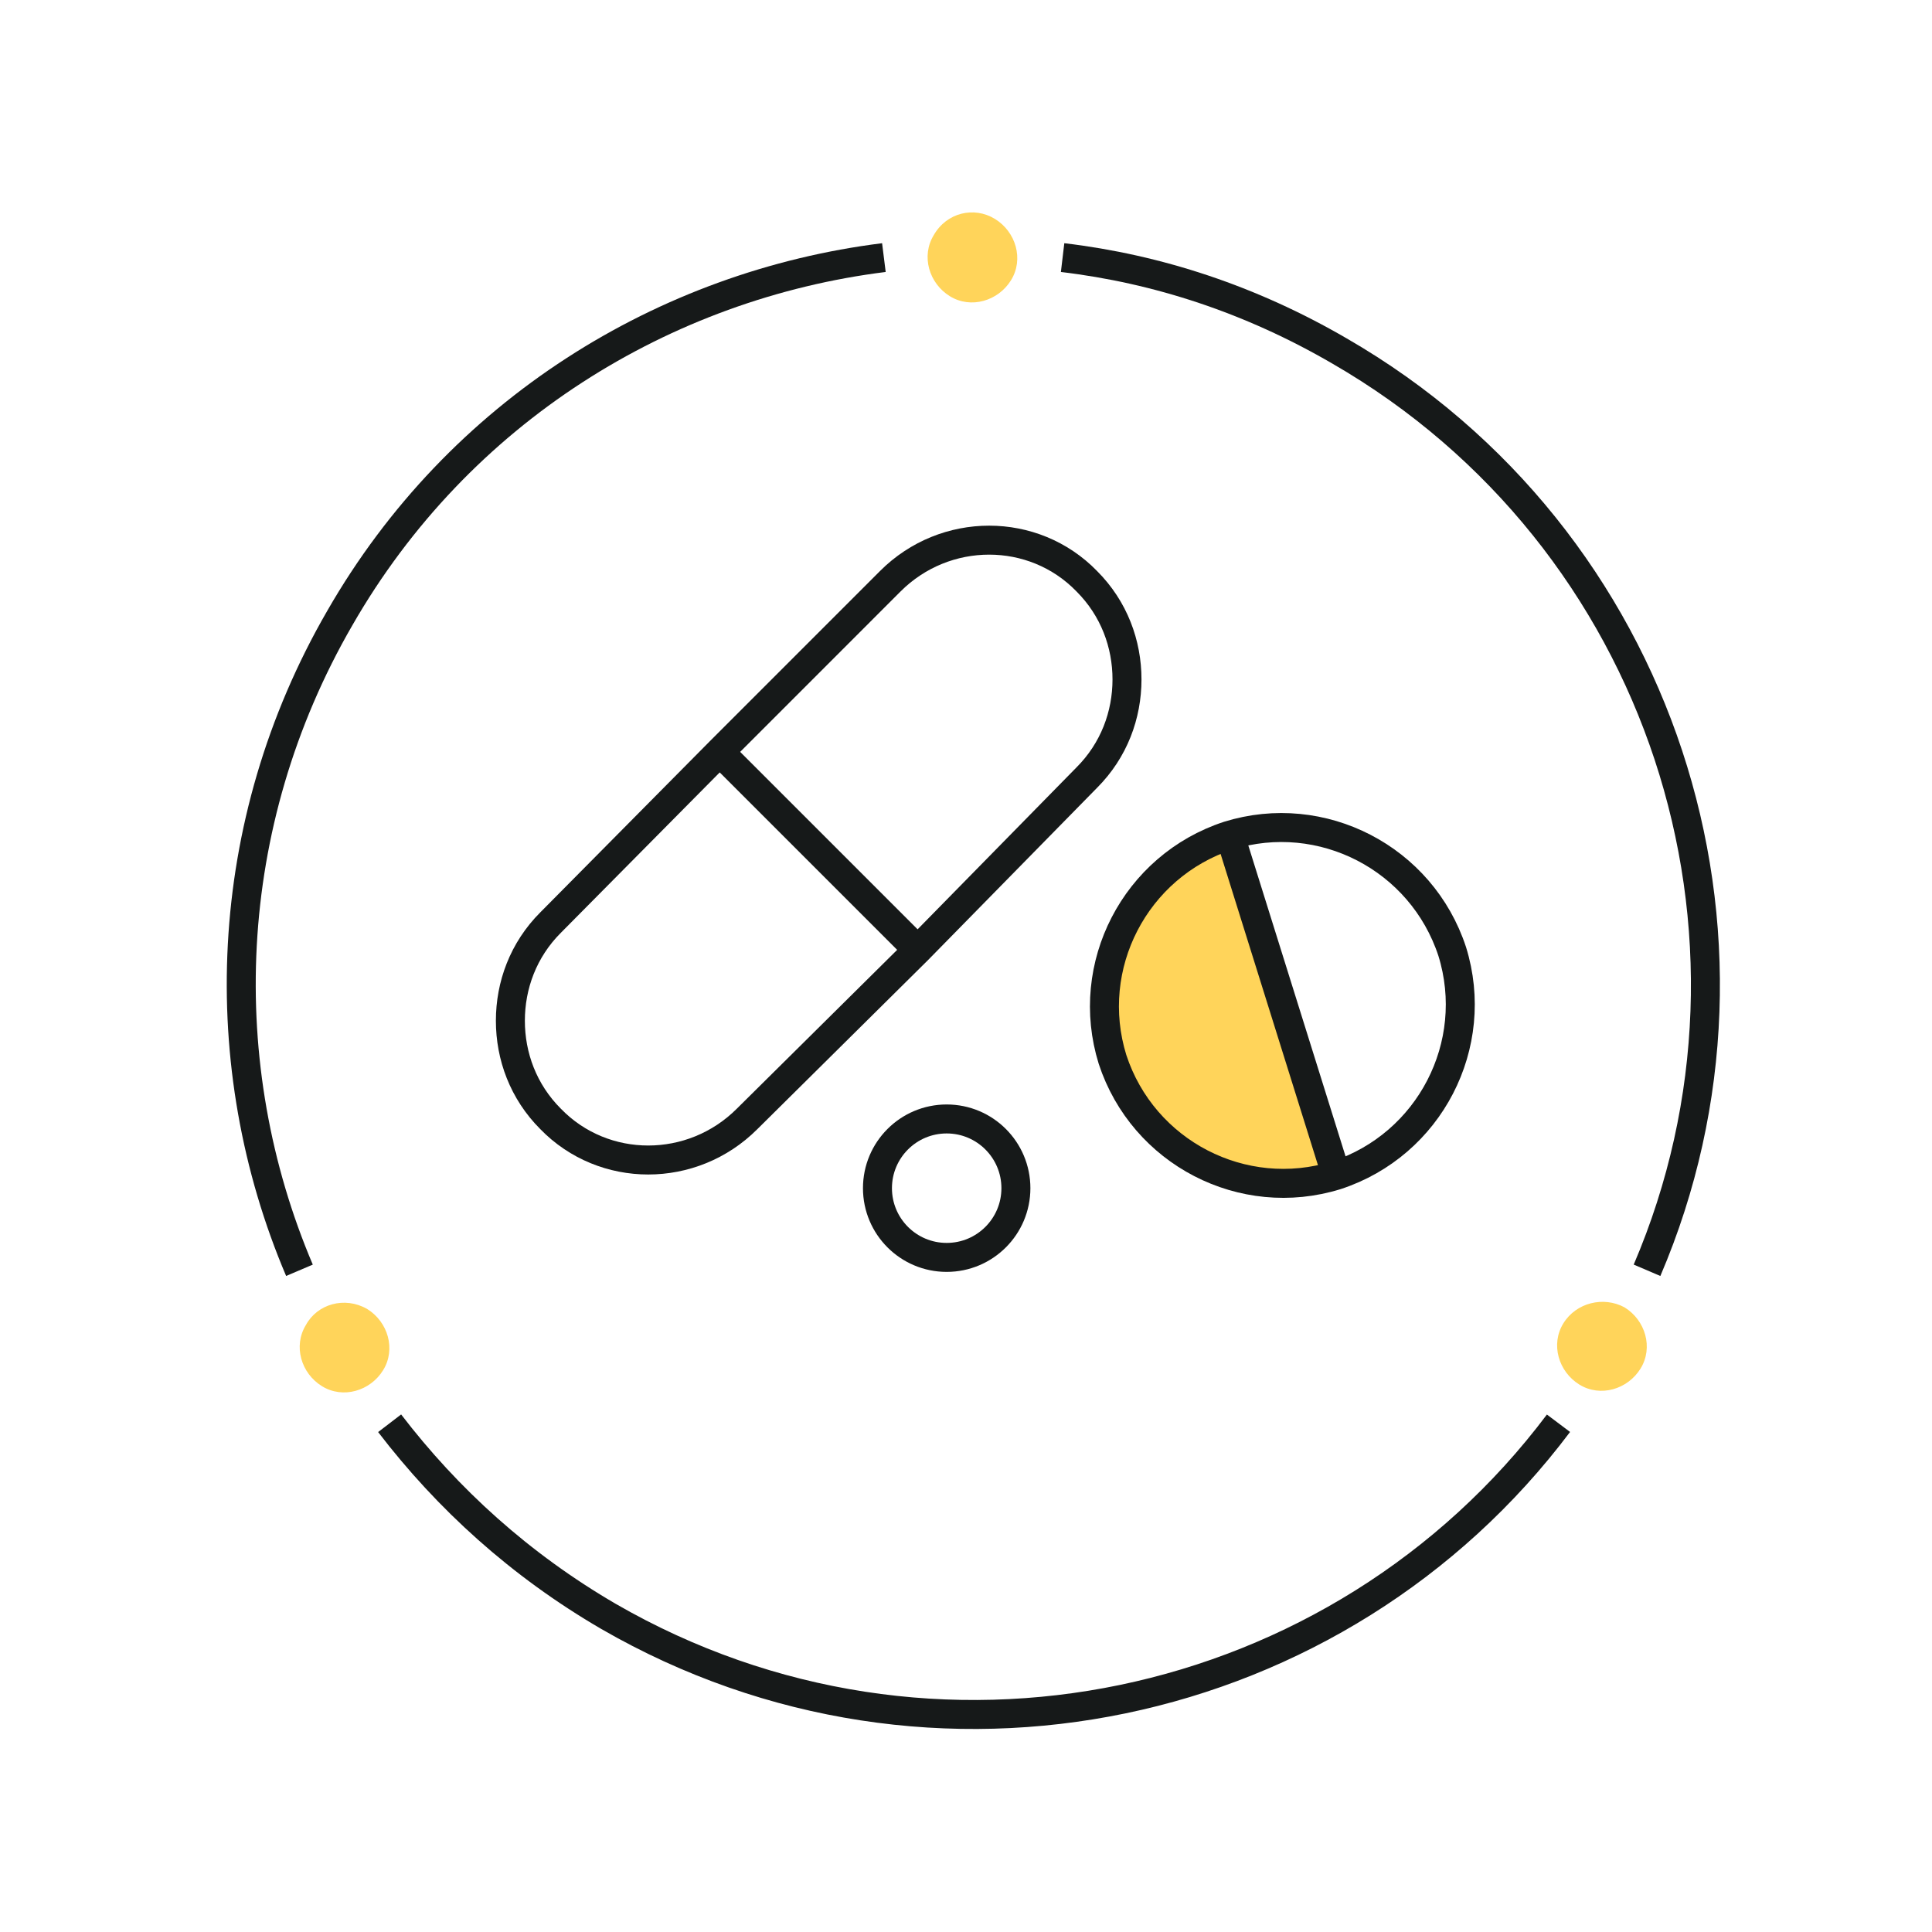 <svg id="treatment" width="100" height="100" viewBox="0 0 100 100" fill="none" xmlns="http://www.w3.org/2000/svg">
<g clip-path="url(#clip0)">
<path d="M84.083 67.667C85.167 68.333 85.583 69.75 84.917 70.833C84.25 71.917 82.833 72.333 81.75 71.667C80.667 71 80.25 69.583 80.917 68.5C81.583 67.417 83 67.083 84.083 67.667Z" fill="#FFD45A"/>
<path d="M63.667 43.25L69.167 60.833C64.333 62.333 59.167 59.667 57.583 54.833C56.083 49.917 58.75 44.75 63.667 43.25Z" fill="#FFD45A"/>
<path d="M51.5 11.333C52.583 12 53 13.417 52.333 14.5C51.667 15.583 50.25 16 49.167 15.333C48.083 14.667 47.667 13.25 48.333 12.167C49 11 50.417 10.667 51.5 11.333Z" fill="#FFD45A"/>
<path d="M19 67.75C20.083 68.417 20.5 69.833 19.833 70.917C19.167 72 17.75 72.417 16.667 71.75C15.583 71.083 15.167 69.667 15.833 68.583C16.417 67.5 17.833 67.083 19 67.75Z" fill="#FFD45A"/>
<path d="M37.25 38.917L46.083 30.083C48.917 27.25 53.5 27.25 56.25 30.083C57.667 31.5 58.333 33.333 58.333 35.167C58.333 37 57.667 38.833 56.25 40.25L47.5 49.167L38.667 57.917C35.833 60.75 31.25 60.75 28.5 57.917C27.083 56.5 26.417 54.667 26.417 52.833C26.417 51 27.083 49.167 28.5 47.75L37.25 38.917Z" stroke="#161919" stroke-width="1.5" stroke-miterlimit="10"/>
<path d="M47.5 49.167L37.25 38.917" stroke="#161919" stroke-width="1.5" stroke-miterlimit="10"/>
<path d="M15.5 65.75C11 55.167 11.417 42.667 17.583 32C23.75 21.25 34.417 14.75 45.75 13.333" stroke="#161919" stroke-width="1.5" stroke-miterlimit="10"/>
<path d="M80.667 73.667C69.333 88.75 48.25 93.333 31.5 83.667C26.917 81 23.167 77.583 20.167 73.667" stroke="#161919" stroke-width="1.5" stroke-miterlimit="10"/>
<path d="M55 13.333C59.917 13.917 64.75 15.5 69.333 18.167C86.083 27.833 92.667 48.417 85.25 65.75" stroke="#161919" stroke-width="1.5" stroke-miterlimit="10"/>
<path d="M49 65.083C50.979 65.083 52.583 63.479 52.583 61.5C52.583 59.521 50.979 57.917 49 57.917C47.021 57.917 45.417 59.521 45.417 61.5C45.417 63.479 47.021 65.083 49 65.083Z" stroke="#161919" stroke-width="1.5" stroke-miterlimit="10"/>
<path d="M57.583 54.833C56.083 50 58.75 44.833 63.583 43.25C68.417 41.75 73.583 44.417 75.167 49.25C76.667 54.083 74 59.25 69.167 60.833C64.333 62.333 59.167 59.667 57.583 54.833Z" stroke="#161919" stroke-width="1.5" stroke-miterlimit="10"/>
<path d="M63.667 43.25L69.167 60.833" stroke="#161919" stroke-width="1.5" stroke-miterlimit="10"/>
</g>
<defs>
<clipPath id="clip0">
<rect width="77.417" height="78.833" fill="white" transform="translate(11.667 10.833)"/>
</clipPath>
</defs>
</svg>

